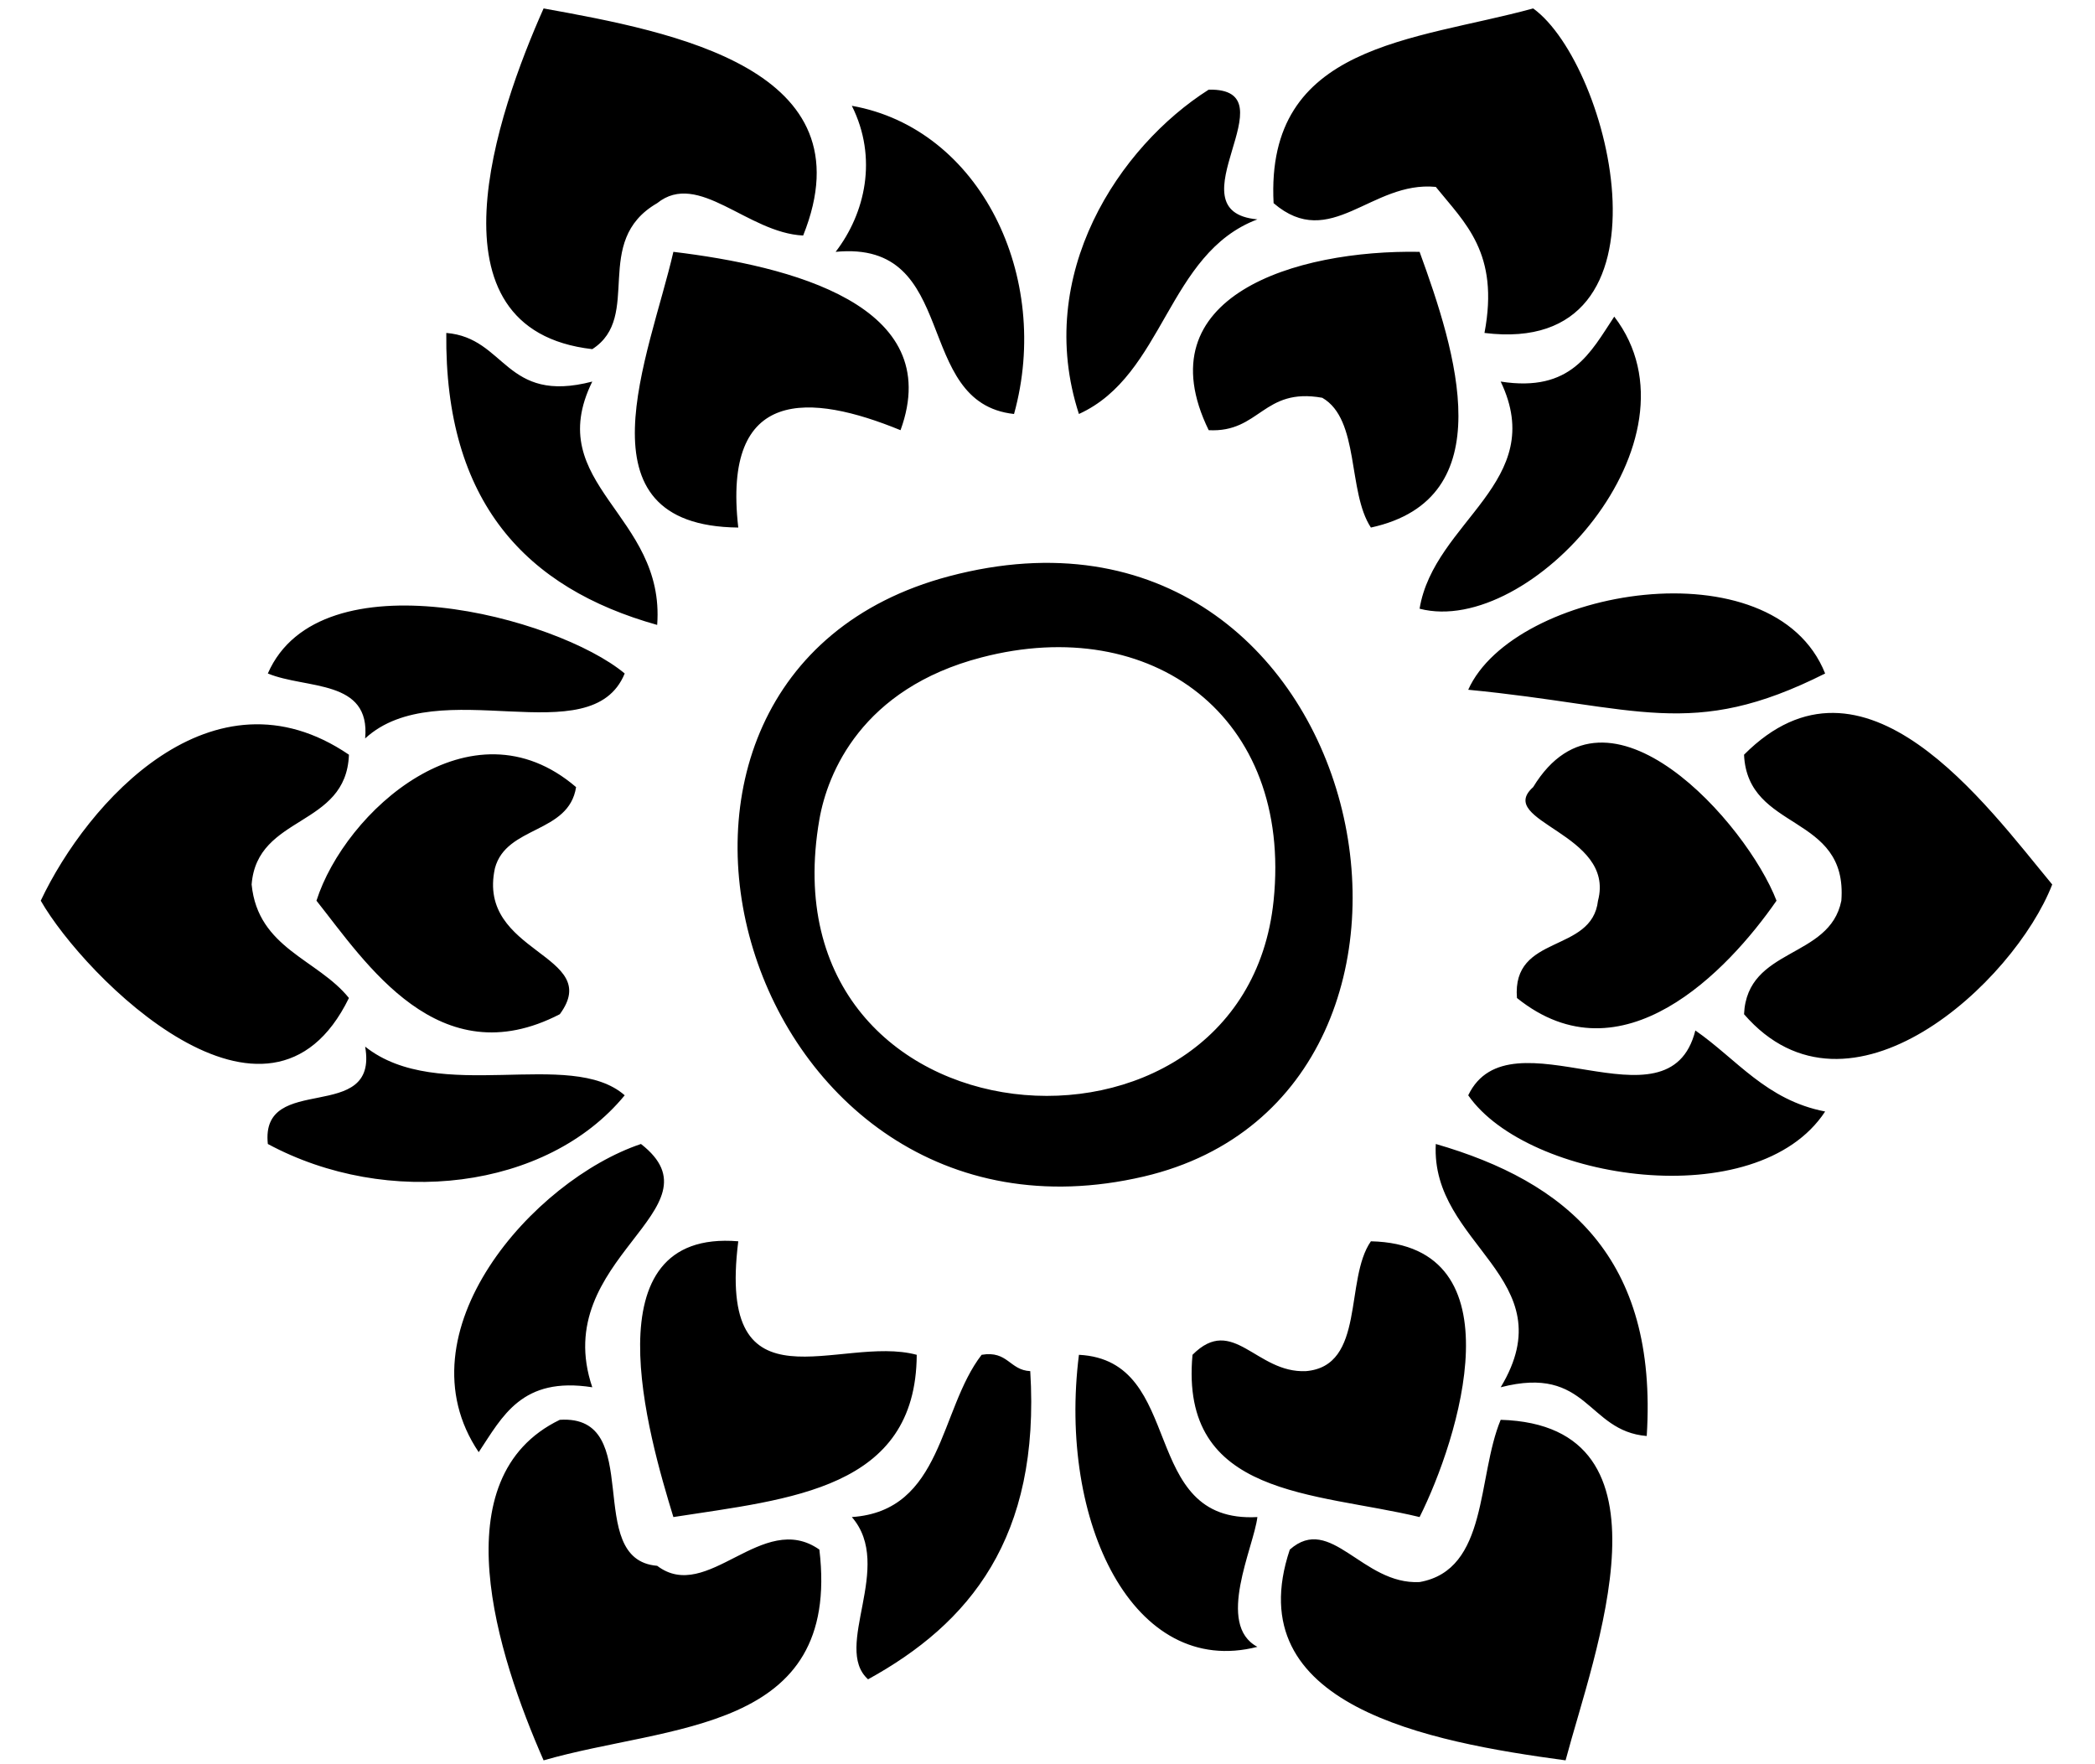 <svg baseProfile="full" xmlns="http://www.w3.org/2000/svg" height="32" width="38"><path d="M10.743 6.333c.921-.591-.022-1.954 1.177-2.648.747-.601 1.638.54 2.648.587 1.216-3.027-2.354-3.693-4.708-4.119-.839 1.884-2.215 5.825.883 6.18zm15.3-2.943c.525.652 1.159 1.195.883 2.649 3.601.447 2.301-4.863.883-5.886-2.155.591-4.86.633-4.708 3.532 1.032.884 1.771-.409 2.942-.295zm-3.236.589c-1.594-.144.657-2.383-.883-2.353-1.62 1.028-3.177 3.353-2.354 5.883 1.551-.704 1.599-2.912 3.237-3.53zm-4.414 3.53c.69-2.487-.613-5.177-2.942-5.59.474.947.243 1.95-.294 2.649 2.278-.22 1.378 2.74 3.236 2.941zm7.356-2.941c-2.247-.041-5.013.803-3.825 3.235.931.048.984-.781 2.06-.588.684.394.454 1.704.882 2.354 2.399-.523 1.54-3.198.883-5.001zm1.471 2.353c.872 1.821-1.209 2.528-1.471 4.12 2.006.522 5.243-3.064 3.531-5.298-.431.649-.779 1.379-2.06 1.178zm-15.3 4.414c.151-2.007-2.098-2.543-1.177-4.414-1.589.413-1.56-.793-2.648-.882-.033 3.071 1.449 4.63 3.825 5.296zm5.296-.883c-6.885 1.822-3.771 12.594 3.531 10.888 6.517-1.526 4.16-12.923-3.531-10.888zm-2.354 4.413c.146-.841.766-2.376 2.943-2.941 3.085-.804 5.64 1.067 5.296 4.413-.54 5.248-9.29 4.584-8.239-1.472zm11.769-2.354c3.077.296 4.044.928 6.474-.295-.938-2.354-5.648-1.547-6.474.295zm-20.008.883c1.325-1.218 4.101.304 4.708-1.178-1.231-1.028-5.529-2.164-6.473 0 .694.288 1.867.096 1.765 1.178zm25.011.295c.064 1.407 1.886 1.056 1.765 2.648-.211 1.063-1.709.841-1.765 2.059 1.905 2.199 4.898-.574 5.59-2.353-1.207-1.455-3.418-4.537-5.59-2.354zm-25.305 4.413c-.569-.706-1.651-.898-1.765-2.059.099-1.274 1.717-1.029 1.765-2.354-2.474-1.683-4.744.857-5.59 2.648.794 1.386 4.136 4.743 5.59 1.765zm21.186 0c1.902 1.53 3.824-.49 4.708-1.765-.533-1.391-3.069-4.271-4.414-2.06-.703.627 1.499.837 1.176 2.06-.11.967-1.564.593-1.47 1.765zm-17.066-3.825c-1.907-1.635-4.194.447-4.709 2.06.894 1.126 2.219 3.195 4.414 2.059.804-1.092-1.517-1.093-1.177-2.648.206-.775 1.34-.622 1.472-1.471zm16.182 5.59c1.081 1.556 5.236 2.179 6.474.294-1.068-.206-1.602-.948-2.354-1.47-.482 1.916-3.365-.395-4.12 1.176zm-20.008-.883c.252 1.428-1.907.447-1.765 1.766 2.166 1.167 5.06.836 6.473-.883-.986-.865-3.379.175-4.708-.883zm4.12 6.179c-.795-2.346 2.409-3.225.883-4.413-1.954.657-4.406 3.42-2.943 5.59.431-.647.78-1.378 2.06-1.177zm15.3-4.413c-.099 1.841 2.372 2.431 1.177 4.413 1.589-.411 1.56.795 2.649.884.206-3.247-1.468-4.614-3.826-5.297zm-13.829 6.767c2.121-.33 4.401-.502 4.414-2.943-1.396-.376-3.636 1.119-3.237-2.059-2.728-.225-1.627 3.532-1.177 5.002zm11.475-2.647c-.904.043-1.323-1.036-2.059-.296-.238 2.592 2.222 2.485 4.119 2.943.703-1.403 1.831-4.94-.883-5.002-.484.692-.092 2.262-1.177 2.355zm-5.884-.296c-.771.996-.701 2.831-2.354 2.943.777.894-.355 2.36.294 2.943 1.835-1.009 3.129-2.56 2.942-5.59-.376-.017-.407-.377-.882-.296zm1.765 0c-.382 3.035.989 5.874 3.237 5.297-.759-.403-.066-1.803 0-2.354-2.176.118-1.276-2.843-3.237-2.943zm-7.65 3.827c-1.363-.11-.194-2.749-1.766-2.648-2.168 1.048-1.135 4.263-.294 6.177 2.28-.66 5.401-.484 5.002-3.823-1.035-.726-2.029.988-2.942.294zm15.3-2.648c-.432 1.038-.22 2.722-1.471 2.943-1.04.053-1.61-1.247-2.354-.589-.95 2.837 2.506 3.486 5.002 3.823.514-1.94 2.126-6.079-1.177-6.177zm-10.886-17.95c.829-2.272-2.001-2.979-4.12-3.235-.43 1.875-1.823 4.97 1.177 5.001-.295-2.57 1.317-2.432 2.943-1.766z"/></svg>